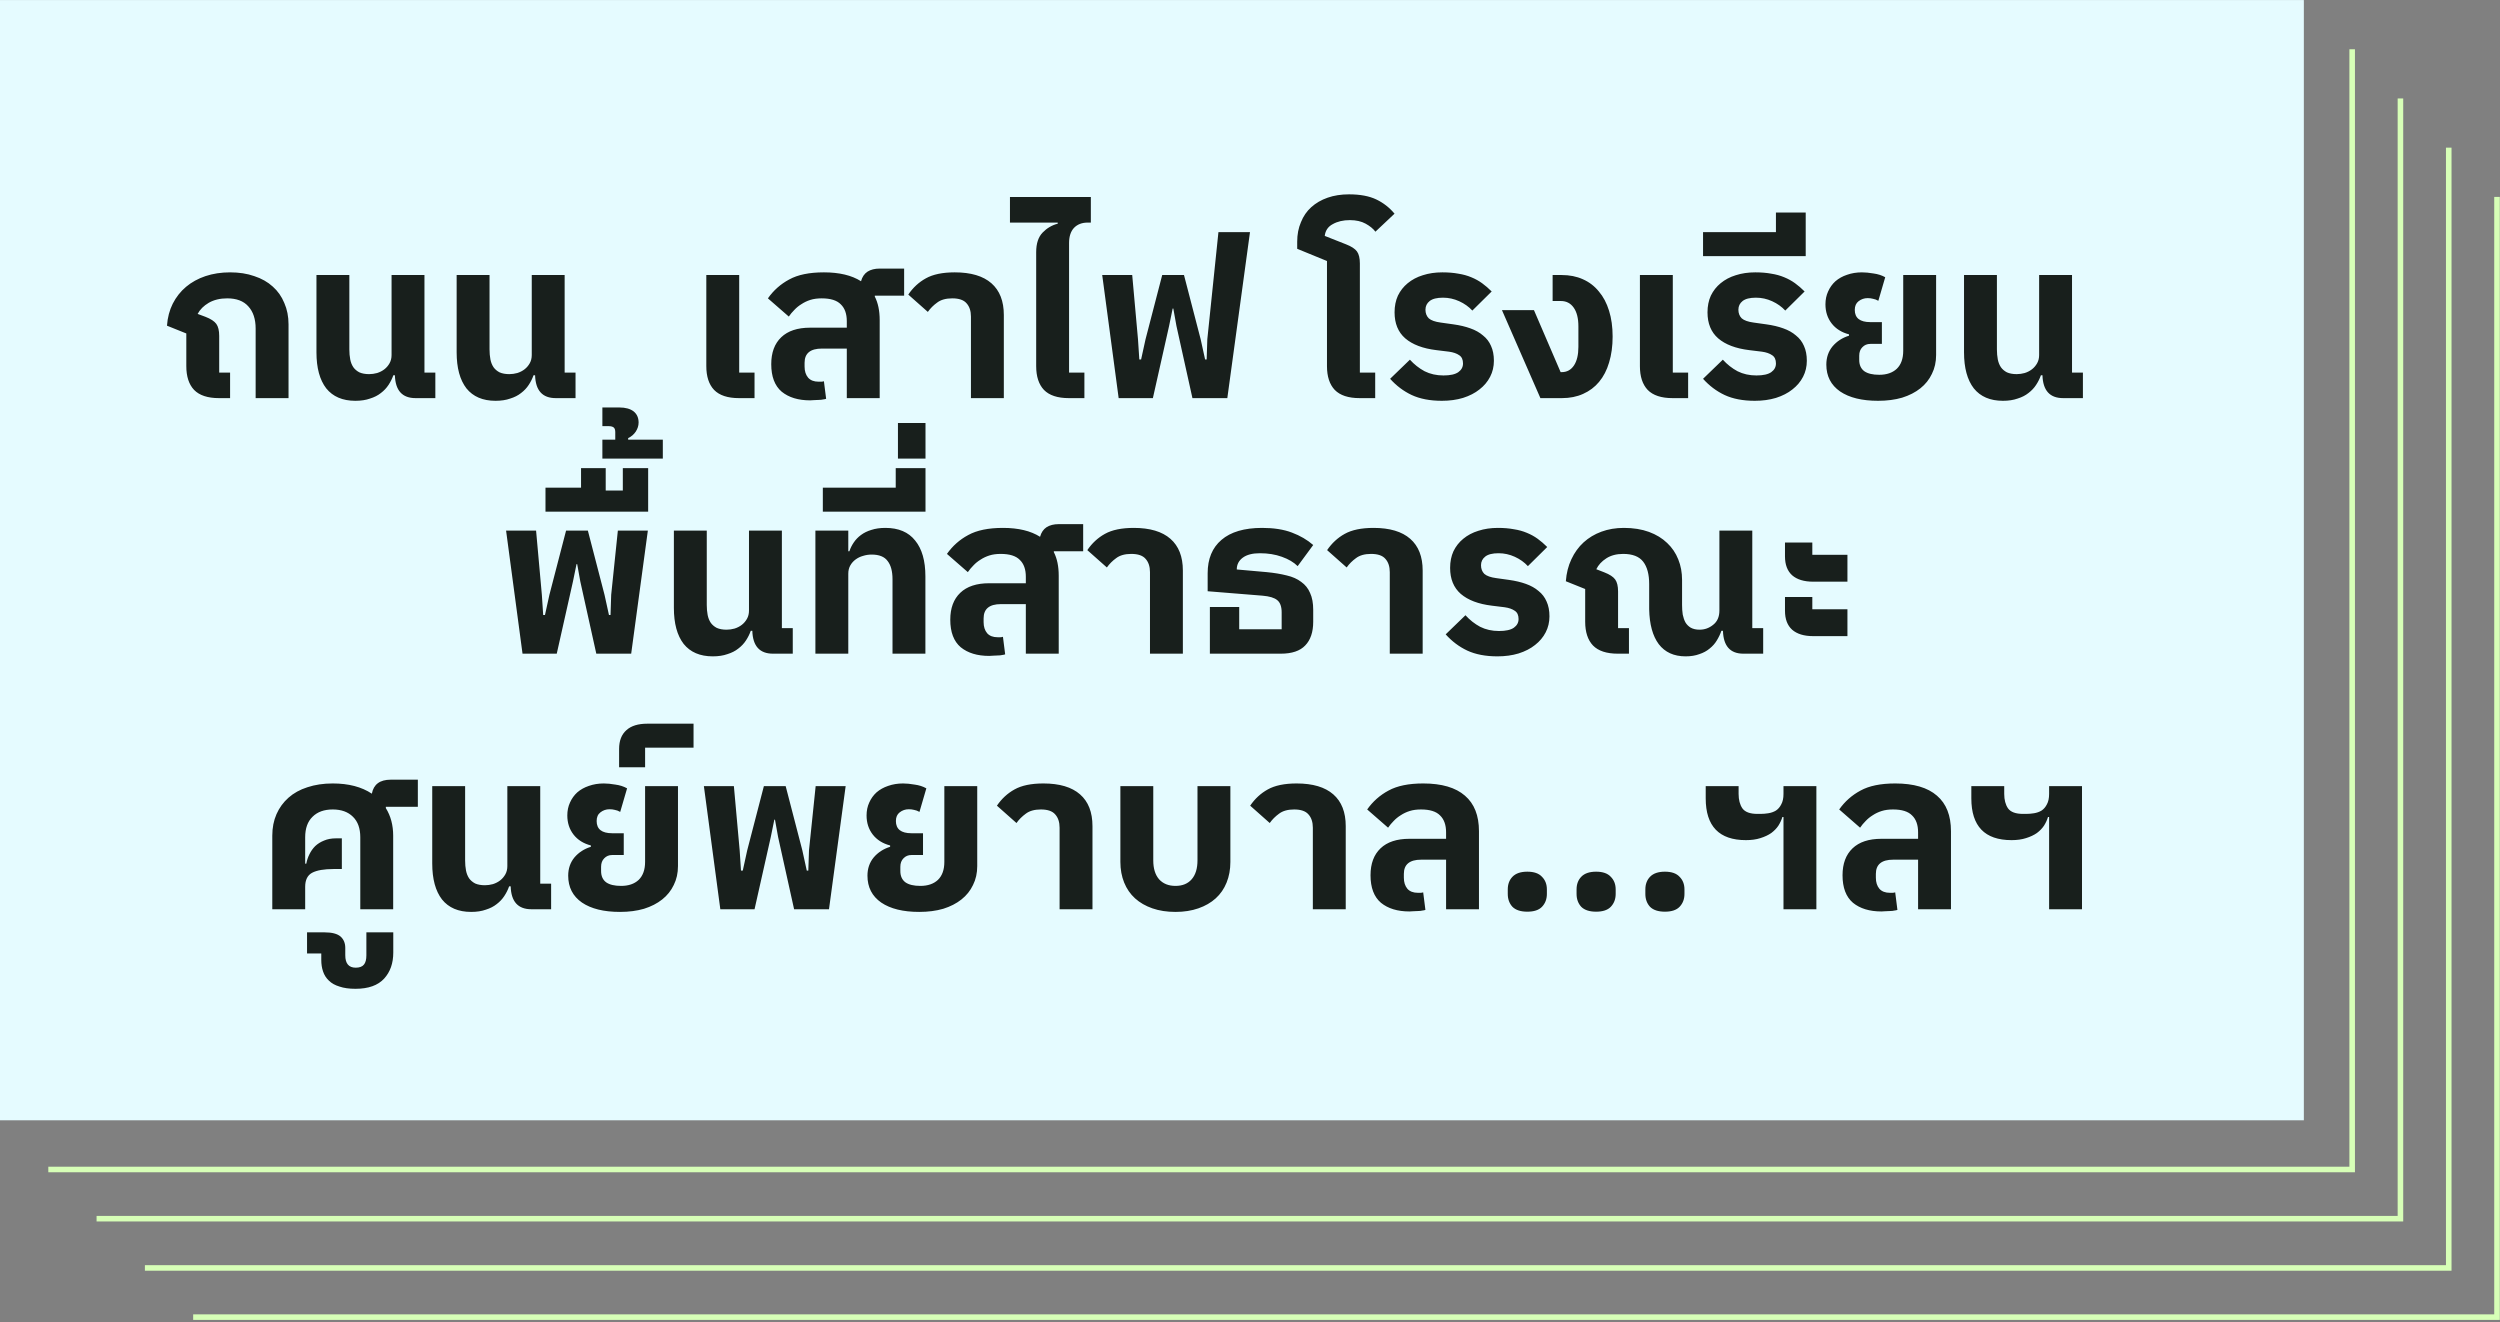 <svg width="225" height="119" viewBox="0 0 225 119" fill="none" xmlns="http://www.w3.org/2000/svg">
<rect x="0" y="0" width="225" height="119" fill="#808080" stroke="none"/>
<g clip-path="url(#clip0_1345_67687)">
<path d="M17.385 118.542H224.731V17.722" stroke="#D7FFB7" stroke-width="0.5" stroke-miterlimit="10"/>
<path d="M13.041 114.115H220.387V13.289" stroke="#D7FFB7" stroke-width="0.5" stroke-miterlimit="10"/>
<path d="M8.692 109.682H216.039V8.861" stroke="#D7FFB7" stroke-width="0.5" stroke-miterlimit="10"/>
<path d="M4.349 105.254H211.695V4.433" stroke="#D7FFB7" stroke-width="0.5" stroke-miterlimit="10"/>
<path d="M207.346 100.826H0V0.005H207.346V100.826Z" fill="#E5FBFF"/>
</g>
<path d="M19.708 35.831C18.694 35.831 17.948 35.585 17.468 35.092C17.001 34.598 16.768 33.885 16.768 32.952V30.012L15.028 29.311C15.081 28.578 15.254 27.918 15.548 27.331C15.854 26.732 16.254 26.225 16.748 25.811C17.241 25.398 17.821 25.078 18.488 24.852C19.168 24.625 19.908 24.512 20.708 24.512C21.521 24.512 22.248 24.625 22.888 24.852C23.541 25.065 24.094 25.378 24.548 25.791C25.001 26.192 25.348 26.685 25.588 27.271C25.841 27.845 25.968 28.485 25.968 29.192V35.831H23.008V29.572C23.008 28.718 22.788 28.052 22.348 27.572C21.921 27.091 21.288 26.852 20.448 26.852C19.808 26.852 19.254 26.985 18.788 27.252C18.334 27.518 18.001 27.852 17.788 28.252L18.488 28.512C18.968 28.698 19.294 28.912 19.468 29.151C19.641 29.392 19.728 29.752 19.728 30.232V33.532H20.708V35.831H19.708ZM31.981 36.072C30.834 36.072 29.961 35.698 29.361 34.952C28.774 34.191 28.481 33.111 28.481 31.712V24.752H31.441V31.451C31.441 31.771 31.467 32.072 31.521 32.352C31.574 32.618 31.667 32.852 31.801 33.051C31.934 33.238 32.114 33.392 32.341 33.511C32.581 33.618 32.874 33.672 33.221 33.672C33.461 33.672 33.701 33.638 33.941 33.572C34.194 33.492 34.414 33.378 34.601 33.231C34.787 33.085 34.941 32.905 35.061 32.691C35.181 32.478 35.241 32.231 35.241 31.951V24.752H38.201V33.532H39.181V35.831H37.401C36.201 35.831 35.581 35.145 35.541 33.772H35.401C35.294 34.078 35.147 34.371 34.961 34.651C34.787 34.918 34.561 35.158 34.281 35.371C34.014 35.585 33.687 35.752 33.301 35.871C32.927 36.005 32.487 36.072 31.981 36.072ZM44.598 36.072C43.451 36.072 42.578 35.698 41.978 34.952C41.391 34.191 41.098 33.111 41.098 31.712V24.752H44.058V31.451C44.058 31.771 44.085 32.072 44.138 32.352C44.191 32.618 44.285 32.852 44.418 33.051C44.551 33.238 44.731 33.392 44.958 33.511C45.198 33.618 45.491 33.672 45.838 33.672C46.078 33.672 46.318 33.638 46.558 33.572C46.811 33.492 47.031 33.378 47.218 33.231C47.405 33.085 47.558 32.905 47.678 32.691C47.798 32.478 47.858 32.231 47.858 31.951V24.752H50.818V33.532H51.798V35.831H50.018C48.818 35.831 48.198 35.145 48.158 33.772H48.018C47.911 34.078 47.765 34.371 47.578 34.651C47.405 34.918 47.178 35.158 46.898 35.371C46.631 35.585 46.305 35.752 45.918 35.871C45.545 36.005 45.105 36.072 44.598 36.072ZM66.508 35.831C65.495 35.831 64.748 35.585 64.268 35.092C63.801 34.598 63.568 33.885 63.568 32.952V24.752H66.528V33.532H67.908V35.831H66.508ZM72.912 36.032C71.845 36.032 70.992 35.772 70.352 35.252C69.725 34.718 69.412 33.892 69.412 32.772C69.412 31.732 69.712 30.925 70.312 30.352C70.912 29.778 71.778 29.491 72.912 29.491H76.212V28.912C76.212 28.245 76.032 27.738 75.672 27.392C75.325 27.032 74.752 26.852 73.952 26.852C73.565 26.852 73.225 26.898 72.932 26.991C72.638 27.085 72.372 27.212 72.132 27.372C71.892 27.518 71.678 27.692 71.492 27.892C71.305 28.078 71.138 28.278 70.992 28.491L69.112 26.852C69.618 26.131 70.258 25.565 71.032 25.151C71.805 24.725 72.845 24.512 74.152 24.512C75.538 24.512 76.652 24.778 77.492 25.311C77.598 24.925 77.792 24.638 78.072 24.451C78.365 24.265 78.732 24.172 79.172 24.172H81.372V26.611H78.732V26.692C79.025 27.265 79.172 27.971 79.172 28.811V35.831H76.212V31.372H73.972C72.932 31.372 72.412 31.798 72.412 32.651V32.992C72.412 33.405 72.518 33.738 72.732 33.992C72.945 34.231 73.258 34.352 73.672 34.352C73.752 34.352 73.832 34.352 73.912 34.352C73.992 34.352 74.072 34.338 74.152 34.312L74.352 35.892C74.285 35.918 74.192 35.938 74.072 35.952C73.965 35.978 73.838 35.992 73.692 35.992C73.558 36.005 73.418 36.011 73.272 36.011C73.138 36.025 73.018 36.032 72.912 36.032ZM87.385 28.491C87.385 27.985 87.251 27.585 86.985 27.291C86.731 26.998 86.305 26.852 85.705 26.852C85.131 26.852 84.678 26.978 84.345 27.232C84.011 27.471 83.731 27.752 83.505 28.072L81.745 26.512C82.171 25.885 82.698 25.398 83.325 25.052C83.965 24.692 84.831 24.512 85.925 24.512C87.378 24.512 88.478 24.838 89.225 25.491C89.971 26.145 90.345 27.098 90.345 28.352V35.831H87.385V28.491ZM96.196 35.831C95.182 35.831 94.436 35.585 93.956 35.092C93.489 34.598 93.256 33.885 93.256 32.952V22.692C93.256 21.918 93.449 21.331 93.836 20.931C94.222 20.532 94.676 20.265 95.196 20.131V20.032H90.896V17.732H98.176V20.032H97.896C97.376 20.032 96.962 20.192 96.656 20.512C96.362 20.831 96.216 21.285 96.216 21.872V33.532H97.596V35.831H96.196ZM99.199 24.752H101.899L102.419 30.532L102.539 32.352H102.699L103.099 30.532L104.599 24.752H106.559L108.059 30.532L108.459 32.352H108.599L108.659 30.532L109.659 20.892H112.499L110.459 35.831H107.319L105.879 29.331L105.599 27.771H105.539L105.219 29.331L103.759 35.831H100.679L99.199 24.752ZM122.368 35.831C121.354 35.831 120.608 35.585 120.128 35.092C119.661 34.598 119.428 33.885 119.428 32.952V23.491L116.748 22.392V21.752C116.748 21.098 116.861 20.512 117.088 19.991C117.301 19.458 117.608 19.012 118.008 18.651C118.421 18.278 118.914 17.991 119.488 17.791C120.061 17.591 120.701 17.491 121.408 17.491C122.408 17.491 123.228 17.645 123.868 17.951C124.508 18.258 125.054 18.685 125.508 19.232L123.788 20.852C123.588 20.585 123.294 20.345 122.908 20.131C122.521 19.918 122.048 19.811 121.488 19.811C120.888 19.811 120.374 19.931 119.948 20.172C119.521 20.398 119.281 20.752 119.228 21.232L121.148 21.991C121.628 22.178 121.954 22.392 122.128 22.631C122.301 22.872 122.388 23.232 122.388 23.712V33.532H123.768V35.831H122.368ZM129.771 36.072C128.704 36.072 127.798 35.898 127.051 35.551C126.318 35.205 125.671 34.718 125.111 34.092L126.891 32.371C127.278 32.798 127.718 33.145 128.211 33.411C128.718 33.665 129.284 33.791 129.911 33.791C130.524 33.791 130.971 33.691 131.251 33.492C131.531 33.291 131.671 33.032 131.671 32.712C131.671 32.365 131.558 32.118 131.331 31.971C131.104 31.811 130.798 31.705 130.411 31.651L129.271 31.512C128.058 31.365 127.124 31.012 126.471 30.451C125.831 29.892 125.511 29.111 125.511 28.111C125.511 27.552 125.611 27.052 125.811 26.611C126.024 26.172 126.318 25.798 126.691 25.491C127.078 25.172 127.531 24.931 128.051 24.771C128.584 24.598 129.171 24.512 129.811 24.512C130.344 24.512 130.824 24.552 131.251 24.631C131.678 24.698 132.064 24.805 132.411 24.951C132.771 25.098 133.098 25.278 133.391 25.491C133.684 25.705 133.971 25.951 134.251 26.232L132.511 27.951C132.191 27.605 131.798 27.325 131.331 27.111C130.864 26.898 130.378 26.791 129.871 26.791C129.324 26.791 128.924 26.892 128.671 27.091C128.418 27.291 128.291 27.552 128.291 27.872C128.291 28.192 128.391 28.451 128.591 28.651C128.804 28.838 129.164 28.965 129.671 29.032L130.811 29.192C131.384 29.271 131.891 29.392 132.331 29.552C132.784 29.712 133.164 29.925 133.471 30.192C133.791 30.445 134.031 30.758 134.191 31.131C134.364 31.505 134.451 31.951 134.451 32.471C134.451 32.992 134.338 33.471 134.111 33.911C133.884 34.352 133.564 34.731 133.151 35.051C132.751 35.371 132.258 35.625 131.671 35.812C131.098 35.985 130.464 36.072 129.771 36.072ZM135.176 27.912H138.056L140.456 33.492H140.556C141.022 33.492 141.389 33.291 141.656 32.892C141.922 32.492 142.056 31.931 142.056 31.212V29.372C142.056 28.651 141.916 28.091 141.636 27.692C141.356 27.291 140.969 27.091 140.476 27.091H139.736V24.752H140.536C141.256 24.752 141.896 24.878 142.456 25.131C143.029 25.385 143.509 25.752 143.896 26.232C144.296 26.698 144.602 27.278 144.816 27.971C145.029 28.651 145.136 29.425 145.136 30.291C145.136 31.158 145.029 31.938 144.816 32.632C144.616 33.312 144.316 33.892 143.916 34.371C143.529 34.838 143.049 35.198 142.476 35.452C141.916 35.705 141.282 35.831 140.576 35.831H138.636L135.176 27.912ZM150.532 35.831C149.518 35.831 148.772 35.585 148.292 35.092C147.825 34.598 147.592 33.885 147.592 32.952V24.752H150.552V33.532H151.932V35.831H150.532ZM157.935 36.072C156.868 36.072 155.962 35.898 155.215 35.551C154.482 35.205 153.835 34.718 153.275 34.092L155.055 32.371C155.442 32.798 155.882 33.145 156.375 33.411C156.882 33.665 157.448 33.791 158.075 33.791C158.688 33.791 159.135 33.691 159.415 33.492C159.695 33.291 159.835 33.032 159.835 32.712C159.835 32.365 159.722 32.118 159.495 31.971C159.268 31.811 158.962 31.705 158.575 31.651L157.435 31.512C156.222 31.365 155.288 31.012 154.635 30.451C153.995 29.892 153.675 29.111 153.675 28.111C153.675 27.552 153.775 27.052 153.975 26.611C154.188 26.172 154.482 25.798 154.855 25.491C155.242 25.172 155.695 24.931 156.215 24.771C156.748 24.598 157.335 24.512 157.975 24.512C158.508 24.512 158.988 24.552 159.415 24.631C159.842 24.698 160.228 24.805 160.575 24.951C160.935 25.098 161.262 25.278 161.555 25.491C161.848 25.705 162.135 25.951 162.415 26.232L160.675 27.951C160.355 27.605 159.962 27.325 159.495 27.111C159.028 26.898 158.542 26.791 158.035 26.791C157.488 26.791 157.088 26.892 156.835 27.091C156.582 27.291 156.455 27.552 156.455 27.872C156.455 28.192 156.555 28.451 156.755 28.651C156.968 28.838 157.328 28.965 157.835 29.032L158.975 29.192C159.548 29.271 160.055 29.392 160.495 29.552C160.948 29.712 161.328 29.925 161.635 30.192C161.955 30.445 162.195 30.758 162.355 31.131C162.528 31.505 162.615 31.951 162.615 32.471C162.615 32.992 162.502 33.471 162.275 33.911C162.048 34.352 161.728 34.731 161.315 35.051C160.915 35.371 160.422 35.625 159.835 35.812C159.262 35.985 158.628 36.072 157.935 36.072ZM153.274 20.892H159.834V19.131H162.514V23.052H153.274V20.892ZM169.03 36.072C167.577 36.072 166.437 35.791 165.61 35.231C164.784 34.658 164.37 33.852 164.37 32.812C164.37 32.172 164.557 31.625 164.93 31.172C165.317 30.718 165.81 30.398 166.41 30.212V30.091C165.744 29.918 165.224 29.591 164.85 29.111C164.477 28.631 164.29 28.058 164.29 27.392C164.29 26.965 164.37 26.578 164.53 26.232C164.69 25.872 164.91 25.565 165.19 25.311C165.484 25.058 165.83 24.865 166.23 24.732C166.644 24.585 167.09 24.512 167.57 24.512C167.877 24.512 168.224 24.545 168.61 24.611C169.01 24.665 169.364 24.778 169.67 24.951L169.05 27.072C168.89 26.978 168.73 26.918 168.57 26.892C168.424 26.852 168.264 26.831 168.09 26.831C167.784 26.831 167.51 26.925 167.27 27.111C167.044 27.285 166.93 27.545 166.93 27.892C166.93 28.625 167.397 28.991 168.33 28.991H169.37V30.951H168.33C168.037 30.951 167.797 31.052 167.61 31.252C167.424 31.438 167.33 31.692 167.33 32.011V32.392C167.33 32.845 167.484 33.185 167.79 33.411C168.097 33.625 168.544 33.731 169.13 33.731C169.797 33.731 170.324 33.551 170.71 33.191C171.097 32.818 171.29 32.278 171.29 31.572V24.752H174.25V31.951C174.25 32.578 174.124 33.145 173.87 33.651C173.63 34.158 173.284 34.592 172.83 34.952C172.377 35.312 171.83 35.592 171.19 35.791C170.55 35.978 169.83 36.072 169.03 36.072ZM180.262 36.072C179.115 36.072 178.242 35.698 177.642 34.952C177.055 34.191 176.762 33.111 176.762 31.712V24.752H179.722V31.451C179.722 31.771 179.749 32.072 179.802 32.352C179.855 32.618 179.949 32.852 180.082 33.051C180.215 33.238 180.395 33.392 180.622 33.511C180.862 33.618 181.155 33.672 181.502 33.672C181.742 33.672 181.982 33.638 182.222 33.572C182.475 33.492 182.695 33.378 182.882 33.231C183.069 33.085 183.222 32.905 183.342 32.691C183.462 32.478 183.522 32.231 183.522 31.951V24.752H186.482V33.532H187.462V35.831H185.682C184.482 35.831 183.862 35.145 183.822 33.772H183.682C183.575 34.078 183.429 34.371 183.242 34.651C183.069 34.918 182.842 35.158 182.562 35.371C182.295 35.585 181.969 35.752 181.582 35.871C181.209 36.005 180.769 36.072 180.262 36.072ZM45.547 47.752H48.247L48.767 53.532L48.887 55.352H49.047L49.447 53.532L50.947 47.752H52.907L54.407 53.532L54.807 55.352H54.947L55.007 53.532L55.607 47.752H58.307L56.807 58.831H53.667L52.227 52.331L51.947 50.772H51.887L51.567 52.331L50.107 58.831H47.027L45.547 47.752ZM49.094 43.892H52.294V42.132H54.514V44.151H56.054V42.132H58.334V46.051H49.094V43.892ZM54.214 39.572H55.374V38.892C55.374 38.705 55.334 38.572 55.254 38.492C55.161 38.398 54.994 38.352 54.754 38.352H54.214V36.672H55.734C56.294 36.672 56.727 36.791 57.034 37.032C57.327 37.272 57.474 37.605 57.474 38.032C57.474 38.312 57.387 38.585 57.214 38.852C57.041 39.105 56.814 39.298 56.534 39.431V39.572H59.654V41.272H54.214V39.572ZM64.149 59.072C63.002 59.072 62.129 58.698 61.529 57.952C60.942 57.191 60.649 56.111 60.649 54.712V47.752H63.609V54.452C63.609 54.772 63.635 55.072 63.689 55.352C63.742 55.618 63.835 55.852 63.969 56.051C64.102 56.238 64.282 56.392 64.509 56.511C64.749 56.618 65.042 56.672 65.389 56.672C65.629 56.672 65.869 56.638 66.109 56.572C66.362 56.492 66.582 56.378 66.769 56.231C66.955 56.085 67.109 55.905 67.229 55.691C67.349 55.478 67.409 55.231 67.409 54.952V47.752H70.369V56.532H71.349V58.831H69.569C68.369 58.831 67.749 58.145 67.709 56.772H67.569C67.462 57.078 67.315 57.371 67.129 57.651C66.955 57.918 66.729 58.158 66.449 58.371C66.182 58.585 65.855 58.752 65.469 58.871C65.095 59.005 64.655 59.072 64.149 59.072ZM73.386 47.752H76.346V49.611H76.446C76.539 49.331 76.672 49.065 76.846 48.812C77.019 48.558 77.233 48.338 77.486 48.151C77.752 47.952 78.066 47.798 78.426 47.691C78.786 47.572 79.206 47.511 79.686 47.511C80.873 47.511 81.766 47.892 82.366 48.651C82.979 49.398 83.286 50.471 83.286 51.871V58.831H80.326V52.132C80.326 51.411 80.179 50.865 79.886 50.492C79.606 50.105 79.126 49.911 78.446 49.911C78.179 49.911 77.919 49.952 77.666 50.032C77.426 50.098 77.206 50.205 77.006 50.352C76.806 50.498 76.646 50.678 76.526 50.892C76.406 51.105 76.346 51.352 76.346 51.632V58.831H73.386V47.752ZM74.055 43.892H80.615V42.132H83.295V46.051H74.055V43.892ZM80.815 38.072H83.295V41.272H80.815V38.072ZM89.025 59.032C87.958 59.032 87.105 58.772 86.465 58.252C85.838 57.718 85.525 56.892 85.525 55.772C85.525 54.731 85.825 53.925 86.425 53.352C87.025 52.778 87.892 52.492 89.025 52.492H92.325V51.911C92.325 51.245 92.145 50.738 91.785 50.392C91.438 50.032 90.865 49.852 90.065 49.852C89.678 49.852 89.338 49.898 89.045 49.992C88.752 50.085 88.485 50.212 88.245 50.371C88.005 50.518 87.792 50.691 87.605 50.892C87.418 51.078 87.252 51.278 87.105 51.492L85.225 49.852C85.732 49.132 86.372 48.565 87.145 48.151C87.918 47.725 88.958 47.511 90.265 47.511C91.652 47.511 92.765 47.778 93.605 48.312C93.712 47.925 93.905 47.638 94.185 47.452C94.478 47.265 94.845 47.172 95.285 47.172H97.485V49.611H94.845V49.691C95.138 50.265 95.285 50.971 95.285 51.812V58.831H92.325V54.371H90.085C89.045 54.371 88.525 54.798 88.525 55.651V55.992C88.525 56.405 88.632 56.738 88.845 56.992C89.058 57.231 89.372 57.352 89.785 57.352C89.865 57.352 89.945 57.352 90.025 57.352C90.105 57.352 90.185 57.338 90.265 57.312L90.465 58.892C90.398 58.918 90.305 58.938 90.185 58.952C90.078 58.978 89.952 58.992 89.805 58.992C89.672 59.005 89.532 59.011 89.385 59.011C89.252 59.025 89.132 59.032 89.025 59.032ZM103.498 51.492C103.498 50.985 103.365 50.585 103.098 50.291C102.845 49.998 102.418 49.852 101.818 49.852C101.245 49.852 100.791 49.978 100.458 50.231C100.125 50.471 99.845 50.752 99.618 51.072L97.858 49.511C98.285 48.885 98.811 48.398 99.438 48.051C100.078 47.691 100.945 47.511 102.038 47.511C103.491 47.511 104.591 47.838 105.338 48.492C106.085 49.145 106.458 50.098 106.458 51.352V58.831H103.498V51.492ZM108.889 54.632H111.529V56.632H115.349V55.111C115.349 54.592 115.216 54.225 114.949 54.011C114.696 53.798 114.256 53.665 113.629 53.611L108.689 53.212V51.592C108.689 50.298 109.102 49.298 109.929 48.592C110.769 47.871 111.989 47.511 113.589 47.511C114.642 47.511 115.536 47.651 116.269 47.931C117.016 48.212 117.656 48.585 118.189 49.051L116.789 50.952C116.442 50.605 115.969 50.325 115.369 50.111C114.782 49.898 114.122 49.791 113.389 49.791C112.722 49.791 112.209 49.925 111.849 50.191C111.489 50.458 111.309 50.812 111.309 51.252L114.009 51.492C114.689 51.558 115.289 51.658 115.809 51.791C116.329 51.911 116.762 52.105 117.109 52.371C117.469 52.625 117.736 52.958 117.909 53.371C118.096 53.772 118.189 54.278 118.189 54.892V55.952C118.189 56.885 117.949 57.598 117.469 58.092C117.002 58.585 116.269 58.831 115.269 58.831H108.889V54.632ZM125.08 51.492C125.08 50.985 124.947 50.585 124.68 50.291C124.427 49.998 124 49.852 123.4 49.852C122.827 49.852 122.373 49.978 122.04 50.231C121.707 50.471 121.427 50.752 121.2 51.072L119.44 49.511C119.867 48.885 120.393 48.398 121.02 48.051C121.66 47.691 122.527 47.511 123.62 47.511C125.073 47.511 126.173 47.838 126.92 48.492C127.667 49.145 128.04 50.098 128.04 51.352V58.831H125.08V51.492ZM134.771 59.072C133.704 59.072 132.798 58.898 132.051 58.551C131.318 58.205 130.671 57.718 130.111 57.092L131.891 55.371C132.278 55.798 132.718 56.145 133.211 56.411C133.718 56.665 134.284 56.791 134.911 56.791C135.524 56.791 135.971 56.691 136.251 56.492C136.531 56.291 136.671 56.032 136.671 55.712C136.671 55.365 136.558 55.118 136.331 54.971C136.104 54.812 135.798 54.705 135.411 54.651L134.271 54.511C133.058 54.365 132.124 54.011 131.471 53.452C130.831 52.892 130.511 52.111 130.511 51.111C130.511 50.551 130.611 50.051 130.811 49.611C131.024 49.172 131.318 48.798 131.691 48.492C132.078 48.172 132.531 47.931 133.051 47.772C133.584 47.598 134.171 47.511 134.811 47.511C135.344 47.511 135.824 47.551 136.251 47.632C136.678 47.698 137.064 47.805 137.411 47.952C137.771 48.098 138.098 48.278 138.391 48.492C138.684 48.705 138.971 48.952 139.251 49.231L137.511 50.952C137.191 50.605 136.798 50.325 136.331 50.111C135.864 49.898 135.378 49.791 134.871 49.791C134.324 49.791 133.924 49.892 133.671 50.092C133.418 50.291 133.291 50.551 133.291 50.871C133.291 51.191 133.391 51.452 133.591 51.651C133.804 51.838 134.164 51.965 134.671 52.032L135.811 52.191C136.384 52.272 136.891 52.392 137.331 52.551C137.784 52.712 138.164 52.925 138.471 53.191C138.791 53.445 139.031 53.758 139.191 54.132C139.364 54.505 139.451 54.952 139.451 55.471C139.451 55.992 139.338 56.471 139.111 56.911C138.884 57.352 138.564 57.731 138.151 58.051C137.751 58.371 137.258 58.625 136.671 58.812C136.098 58.985 135.464 59.072 134.771 59.072ZM151.706 59.072C150.653 59.072 149.846 58.705 149.286 57.971C148.74 57.238 148.453 56.191 148.426 54.831V52.572C148.426 51.691 148.246 51.018 147.886 50.551C147.526 50.085 146.926 49.852 146.086 49.852C145.486 49.852 144.98 49.985 144.566 50.252C144.153 50.518 143.853 50.845 143.666 51.231L144.386 51.511C144.866 51.698 145.193 51.911 145.366 52.151C145.54 52.392 145.626 52.752 145.626 53.231V56.532H146.606V58.831H145.606C144.593 58.831 143.846 58.585 143.366 58.092C142.9 57.598 142.666 56.885 142.666 55.952V53.011L140.926 52.312C140.98 51.578 141.146 50.918 141.426 50.331C141.706 49.731 142.073 49.225 142.526 48.812C142.98 48.398 143.513 48.078 144.126 47.852C144.74 47.625 145.413 47.511 146.146 47.511C147 47.511 147.753 47.632 148.406 47.871C149.06 48.111 149.606 48.445 150.046 48.871C150.486 49.285 150.82 49.778 151.046 50.352C151.273 50.911 151.386 51.525 151.386 52.191V54.452C151.386 54.758 151.406 55.045 151.446 55.312C151.5 55.578 151.58 55.812 151.686 56.011C151.806 56.212 151.966 56.371 152.166 56.492C152.38 56.611 152.646 56.672 152.966 56.672C153.42 56.672 153.826 56.525 154.186 56.231C154.56 55.938 154.746 55.511 154.746 54.952V47.752H157.706V56.532H158.686V58.831H156.906C155.72 58.831 155.106 58.145 155.066 56.772H154.926C154.82 57.078 154.68 57.371 154.506 57.651C154.346 57.918 154.133 58.158 153.866 58.371C153.613 58.585 153.306 58.752 152.946 58.871C152.586 59.005 152.173 59.072 151.706 59.072ZM163.189 57.252C162.362 57.252 161.729 57.058 161.289 56.672C160.862 56.285 160.649 55.718 160.649 54.971V53.731H163.109V54.831H166.269V57.252H163.189ZM163.189 52.352C162.362 52.352 161.729 52.158 161.289 51.772C160.862 51.385 160.649 50.818 160.649 50.072V48.831H163.109V49.931H166.269V52.352H163.189ZM24.506 75.212C24.506 74.492 24.633 73.845 24.886 73.272C25.139 72.698 25.499 72.205 25.966 71.791C26.433 71.378 26.999 71.065 27.666 70.852C28.346 70.625 29.106 70.511 29.946 70.511C31.373 70.511 32.546 70.818 33.466 71.431C33.626 70.591 34.193 70.171 35.166 70.171H37.606V72.612H34.726V72.731C35.166 73.438 35.386 74.265 35.386 75.212V81.832H32.426V75.352C32.426 74.552 32.206 73.938 31.766 73.511C31.326 73.072 30.719 72.852 29.946 72.852C29.173 72.852 28.566 73.072 28.126 73.511C27.686 73.938 27.466 74.552 27.466 75.352V77.731H27.566C27.619 77.438 27.713 77.158 27.846 76.891C27.979 76.612 28.153 76.365 28.366 76.151C28.593 75.938 28.859 75.772 29.166 75.651C29.473 75.518 29.833 75.451 30.246 75.451H30.766V78.212H30.026C29.159 78.212 28.513 78.325 28.086 78.552C27.673 78.778 27.466 79.198 27.466 79.811V81.832H24.506V75.212ZM31.994 88.992C31.421 88.992 30.941 88.925 30.555 88.791C30.154 88.671 29.834 88.492 29.595 88.251C29.355 88.025 29.181 87.751 29.075 87.431C28.968 87.125 28.915 86.778 28.915 86.391V85.811H27.634V83.912H29.215C29.881 83.912 30.361 84.038 30.654 84.291C30.934 84.545 31.075 84.885 31.075 85.311V85.972C31.075 86.718 31.388 87.091 32.014 87.091C32.361 87.091 32.608 86.998 32.755 86.811C32.901 86.638 32.974 86.358 32.974 85.972V83.912H35.395V85.731C35.395 86.692 35.121 87.472 34.575 88.072C34.014 88.685 33.154 88.992 31.994 88.992ZM42.401 82.072C41.254 82.072 40.381 81.698 39.781 80.951C39.194 80.192 38.901 79.112 38.901 77.712V70.751H41.861V77.451C41.861 77.772 41.887 78.072 41.941 78.352C41.994 78.618 42.087 78.852 42.221 79.052C42.354 79.238 42.534 79.391 42.761 79.511C43.001 79.618 43.294 79.671 43.641 79.671C43.881 79.671 44.121 79.638 44.361 79.572C44.614 79.492 44.834 79.378 45.021 79.231C45.207 79.085 45.361 78.905 45.481 78.692C45.601 78.478 45.661 78.231 45.661 77.951V70.751H48.621V79.531H49.601V81.832H47.821C46.621 81.832 46.001 81.145 45.961 79.772H45.821C45.714 80.078 45.567 80.371 45.381 80.651C45.207 80.918 44.981 81.158 44.701 81.371C44.434 81.585 44.107 81.751 43.721 81.871C43.347 82.005 42.907 82.072 42.401 82.072ZM55.798 82.072C54.344 82.072 53.205 81.791 52.378 81.231C51.551 80.658 51.138 79.852 51.138 78.811C51.138 78.171 51.325 77.625 51.698 77.171C52.084 76.718 52.578 76.398 53.178 76.212V76.091C52.511 75.918 51.991 75.591 51.618 75.112C51.245 74.632 51.058 74.058 51.058 73.391C51.058 72.965 51.138 72.578 51.298 72.231C51.458 71.871 51.678 71.565 51.958 71.311C52.251 71.058 52.598 70.865 52.998 70.731C53.411 70.585 53.858 70.511 54.338 70.511C54.645 70.511 54.991 70.545 55.378 70.612C55.778 70.665 56.131 70.778 56.438 70.951L55.818 73.072C55.658 72.978 55.498 72.918 55.338 72.891C55.191 72.852 55.031 72.832 54.858 72.832C54.551 72.832 54.278 72.925 54.038 73.112C53.811 73.285 53.698 73.545 53.698 73.891C53.698 74.625 54.164 74.992 55.098 74.992H56.138V76.951H55.098C54.804 76.951 54.565 77.052 54.378 77.251C54.191 77.438 54.098 77.692 54.098 78.011V78.391C54.098 78.845 54.251 79.185 54.558 79.412C54.864 79.625 55.311 79.731 55.898 79.731C56.565 79.731 57.091 79.552 57.478 79.192C57.864 78.818 58.058 78.278 58.058 77.572V70.751H61.018V77.951C61.018 78.578 60.891 79.145 60.638 79.651C60.398 80.158 60.051 80.591 59.598 80.951C59.145 81.311 58.598 81.591 57.958 81.791C57.318 81.978 56.598 82.072 55.798 82.072ZM55.719 67.412C55.719 66.665 55.94 66.098 56.38 65.712C56.806 65.325 57.433 65.132 58.26 65.132H62.419V67.291H58.059V69.052H55.719V67.412ZM63.349 70.751H66.049L66.57 76.531L66.689 78.352H66.85L67.249 76.531L68.749 70.751H70.71L72.21 76.531L72.609 78.352H72.749L72.809 76.531L73.409 70.751H76.109L74.609 81.832H71.469L70.029 75.332L69.749 73.772H69.689L69.37 75.332L67.909 81.832H64.829L63.349 70.751ZM82.731 82.072C81.278 82.072 80.138 81.791 79.311 81.231C78.485 80.658 78.071 79.852 78.071 78.811C78.071 78.171 78.258 77.625 78.631 77.171C79.018 76.718 79.511 76.398 80.111 76.212V76.091C79.445 75.918 78.925 75.591 78.551 75.112C78.178 74.632 77.991 74.058 77.991 73.391C77.991 72.965 78.071 72.578 78.231 72.231C78.391 71.871 78.611 71.565 78.891 71.311C79.185 71.058 79.531 70.865 79.931 70.731C80.345 70.585 80.791 70.511 81.271 70.511C81.578 70.511 81.925 70.545 82.311 70.612C82.711 70.665 83.065 70.778 83.371 70.951L82.751 73.072C82.591 72.978 82.431 72.918 82.271 72.891C82.125 72.852 81.965 72.832 81.791 72.832C81.485 72.832 81.211 72.925 80.971 73.112C80.745 73.285 80.631 73.545 80.631 73.891C80.631 74.625 81.098 74.992 82.031 74.992H83.071V76.951H82.031C81.738 76.951 81.498 77.052 81.311 77.251C81.125 77.438 81.031 77.692 81.031 78.011V78.391C81.031 78.845 81.185 79.185 81.491 79.412C81.798 79.625 82.245 79.731 82.831 79.731C83.498 79.731 84.025 79.552 84.411 79.192C84.798 78.818 84.991 78.278 84.991 77.572V70.751H87.951V77.951C87.951 78.578 87.825 79.145 87.571 79.651C87.331 80.158 86.985 80.591 86.531 80.951C86.078 81.311 85.531 81.591 84.891 81.791C84.251 81.978 83.531 82.072 82.731 82.072ZM95.363 74.492C95.363 73.985 95.23 73.585 94.963 73.291C94.71 72.998 94.283 72.852 93.683 72.852C93.11 72.852 92.656 72.978 92.323 73.231C91.99 73.472 91.71 73.751 91.483 74.072L89.723 72.511C90.15 71.885 90.677 71.398 91.303 71.052C91.943 70.692 92.81 70.511 93.903 70.511C95.356 70.511 96.457 70.838 97.203 71.492C97.95 72.145 98.323 73.098 98.323 74.352V81.832H95.363V74.492ZM105.794 82.072C105.021 82.072 104.328 81.965 103.714 81.751C103.101 81.538 102.581 81.238 102.154 80.852C101.728 80.465 101.401 79.992 101.174 79.431C100.948 78.871 100.834 78.251 100.834 77.572V70.751H103.794V77.431C103.794 78.165 103.968 78.731 104.314 79.132C104.674 79.531 105.168 79.731 105.794 79.731C106.421 79.731 106.908 79.531 107.254 79.132C107.601 78.731 107.774 78.165 107.774 77.431V70.751H110.734V77.572C110.734 78.251 110.621 78.871 110.394 79.431C110.168 79.992 109.841 80.465 109.414 80.852C108.988 81.238 108.468 81.538 107.854 81.751C107.241 81.965 106.554 82.072 105.794 82.072ZM118.156 74.492C118.156 73.985 118.023 73.585 117.756 73.291C117.503 72.998 117.076 72.852 116.476 72.852C115.903 72.852 115.449 72.978 115.116 73.231C114.783 73.472 114.503 73.751 114.276 74.072L112.516 72.511C112.943 71.885 113.469 71.398 114.096 71.052C114.736 70.692 115.603 70.511 116.696 70.511C118.149 70.511 119.249 70.838 119.996 71.492C120.743 72.145 121.116 73.098 121.116 74.352V81.832H118.156V74.492ZM126.847 82.031C125.781 82.031 124.927 81.772 124.287 81.251C123.661 80.718 123.347 79.891 123.347 78.772C123.347 77.731 123.647 76.925 124.247 76.352C124.847 75.778 125.714 75.492 126.847 75.492H130.147V74.912C130.147 74.245 129.967 73.738 129.607 73.391C129.261 73.031 128.687 72.852 127.887 72.852C127.501 72.852 127.161 72.898 126.867 72.992C126.574 73.085 126.307 73.212 126.067 73.371C125.827 73.518 125.614 73.692 125.427 73.891C125.241 74.078 125.074 74.278 124.927 74.492L123.047 72.852C123.554 72.132 124.194 71.565 124.967 71.151C125.741 70.725 126.781 70.511 128.087 70.511C129.754 70.511 131.007 70.878 131.847 71.612C132.687 72.332 133.107 73.398 133.107 74.811V81.832H130.147V77.371H127.907C126.867 77.371 126.347 77.798 126.347 78.651V78.992C126.347 79.405 126.454 79.738 126.667 79.992C126.881 80.231 127.194 80.352 127.607 80.352C127.687 80.352 127.767 80.352 127.847 80.352C127.927 80.352 128.007 80.338 128.087 80.311L128.287 81.891C128.221 81.918 128.127 81.938 128.007 81.951C127.901 81.978 127.774 81.992 127.627 81.992C127.494 82.005 127.354 82.011 127.207 82.011C127.074 82.025 126.954 82.031 126.847 82.031ZM137.459 82.052C136.859 82.052 136.413 81.905 136.119 81.612C135.839 81.305 135.699 80.918 135.699 80.451V80.052C135.699 79.585 135.839 79.205 136.119 78.912C136.413 78.605 136.859 78.451 137.459 78.451C138.059 78.451 138.499 78.605 138.779 78.912C139.073 79.205 139.219 79.585 139.219 80.052V80.451C139.219 80.918 139.073 81.305 138.779 81.612C138.499 81.905 138.059 82.052 137.459 82.052ZM143.651 82.052C143.051 82.052 142.604 81.905 142.311 81.612C142.031 81.305 141.891 80.918 141.891 80.451V80.052C141.891 79.585 142.031 79.205 142.311 78.912C142.604 78.605 143.051 78.451 143.651 78.451C144.251 78.451 144.691 78.605 144.971 78.912C145.264 79.205 145.411 79.585 145.411 80.052V80.451C145.411 80.918 145.264 81.305 144.971 81.612C144.691 81.905 144.251 82.052 143.651 82.052ZM149.842 82.052C149.242 82.052 148.796 81.905 148.502 81.612C148.222 81.305 148.082 80.918 148.082 80.451V80.052C148.082 79.585 148.222 79.205 148.502 78.912C148.796 78.605 149.242 78.451 149.842 78.451C150.442 78.451 150.882 78.605 151.162 78.912C151.456 79.205 151.602 79.585 151.602 80.052V80.451C151.602 80.918 151.456 81.305 151.162 81.612C150.882 81.905 150.442 82.052 149.842 82.052ZM160.514 73.531H160.414C160.334 73.798 160.214 74.058 160.054 74.311C159.894 74.552 159.68 74.772 159.414 74.972C159.147 75.158 158.82 75.311 158.434 75.431C158.06 75.552 157.627 75.612 157.134 75.612C154.72 75.612 153.514 74.358 153.514 71.852V70.751H156.474V71.451C156.474 71.985 156.587 72.418 156.814 72.751C157.054 73.085 157.507 73.251 158.174 73.251H158.434C158.674 73.251 158.914 73.231 159.154 73.192C159.407 73.151 159.634 73.072 159.834 72.951C160.034 72.818 160.194 72.632 160.314 72.391C160.447 72.151 160.514 71.838 160.514 71.451V70.751H163.474V81.832H160.514V73.531ZM169.328 82.031C168.261 82.031 167.408 81.772 166.768 81.251C166.141 80.718 165.828 79.891 165.828 78.772C165.828 77.731 166.128 76.925 166.728 76.352C167.328 75.778 168.194 75.492 169.328 75.492H172.628V74.912C172.628 74.245 172.448 73.738 172.088 73.391C171.741 73.031 171.168 72.852 170.368 72.852C169.981 72.852 169.641 72.898 169.348 72.992C169.054 73.085 168.788 73.212 168.548 73.371C168.308 73.518 168.094 73.692 167.908 73.891C167.721 74.078 167.554 74.278 167.408 74.492L165.528 72.852C166.034 72.132 166.674 71.565 167.448 71.151C168.221 70.725 169.261 70.511 170.568 70.511C172.234 70.511 173.488 70.878 174.328 71.612C175.168 72.332 175.588 73.398 175.588 74.811V81.832H172.628V77.371H170.388C169.348 77.371 168.828 77.798 168.828 78.651V78.992C168.828 79.405 168.934 79.738 169.148 79.992C169.361 80.231 169.674 80.352 170.088 80.352C170.168 80.352 170.248 80.352 170.328 80.352C170.408 80.352 170.488 80.338 170.568 80.311L170.768 81.891C170.701 81.918 170.608 81.938 170.488 81.951C170.381 81.978 170.254 81.992 170.108 81.992C169.974 82.005 169.834 82.011 169.688 82.011C169.554 82.025 169.434 82.031 169.328 82.031ZM184.42 73.531H184.32C184.24 73.798 184.12 74.058 183.96 74.311C183.8 74.552 183.587 74.772 183.32 74.972C183.053 75.158 182.727 75.311 182.34 75.431C181.967 75.552 181.533 75.612 181.04 75.612C178.627 75.612 177.42 74.358 177.42 71.852V70.751H180.38V71.451C180.38 71.985 180.493 72.418 180.72 72.751C180.96 73.085 181.413 73.251 182.08 73.251H182.34C182.58 73.251 182.82 73.231 183.06 73.192C183.313 73.151 183.54 73.072 183.74 72.951C183.94 72.818 184.1 72.632 184.22 72.391C184.353 72.151 184.42 71.838 184.42 71.451V70.751H187.38V81.832H184.42V73.531Z" fill="#181F1C"/>
<defs>
<clipPath id="clip0_1345_67687">
<rect width="225" height="118.81" fill="white" transform="matrix(1 0 0 -1 0 118.81)"/>
</clipPath>
</defs>
</svg>
